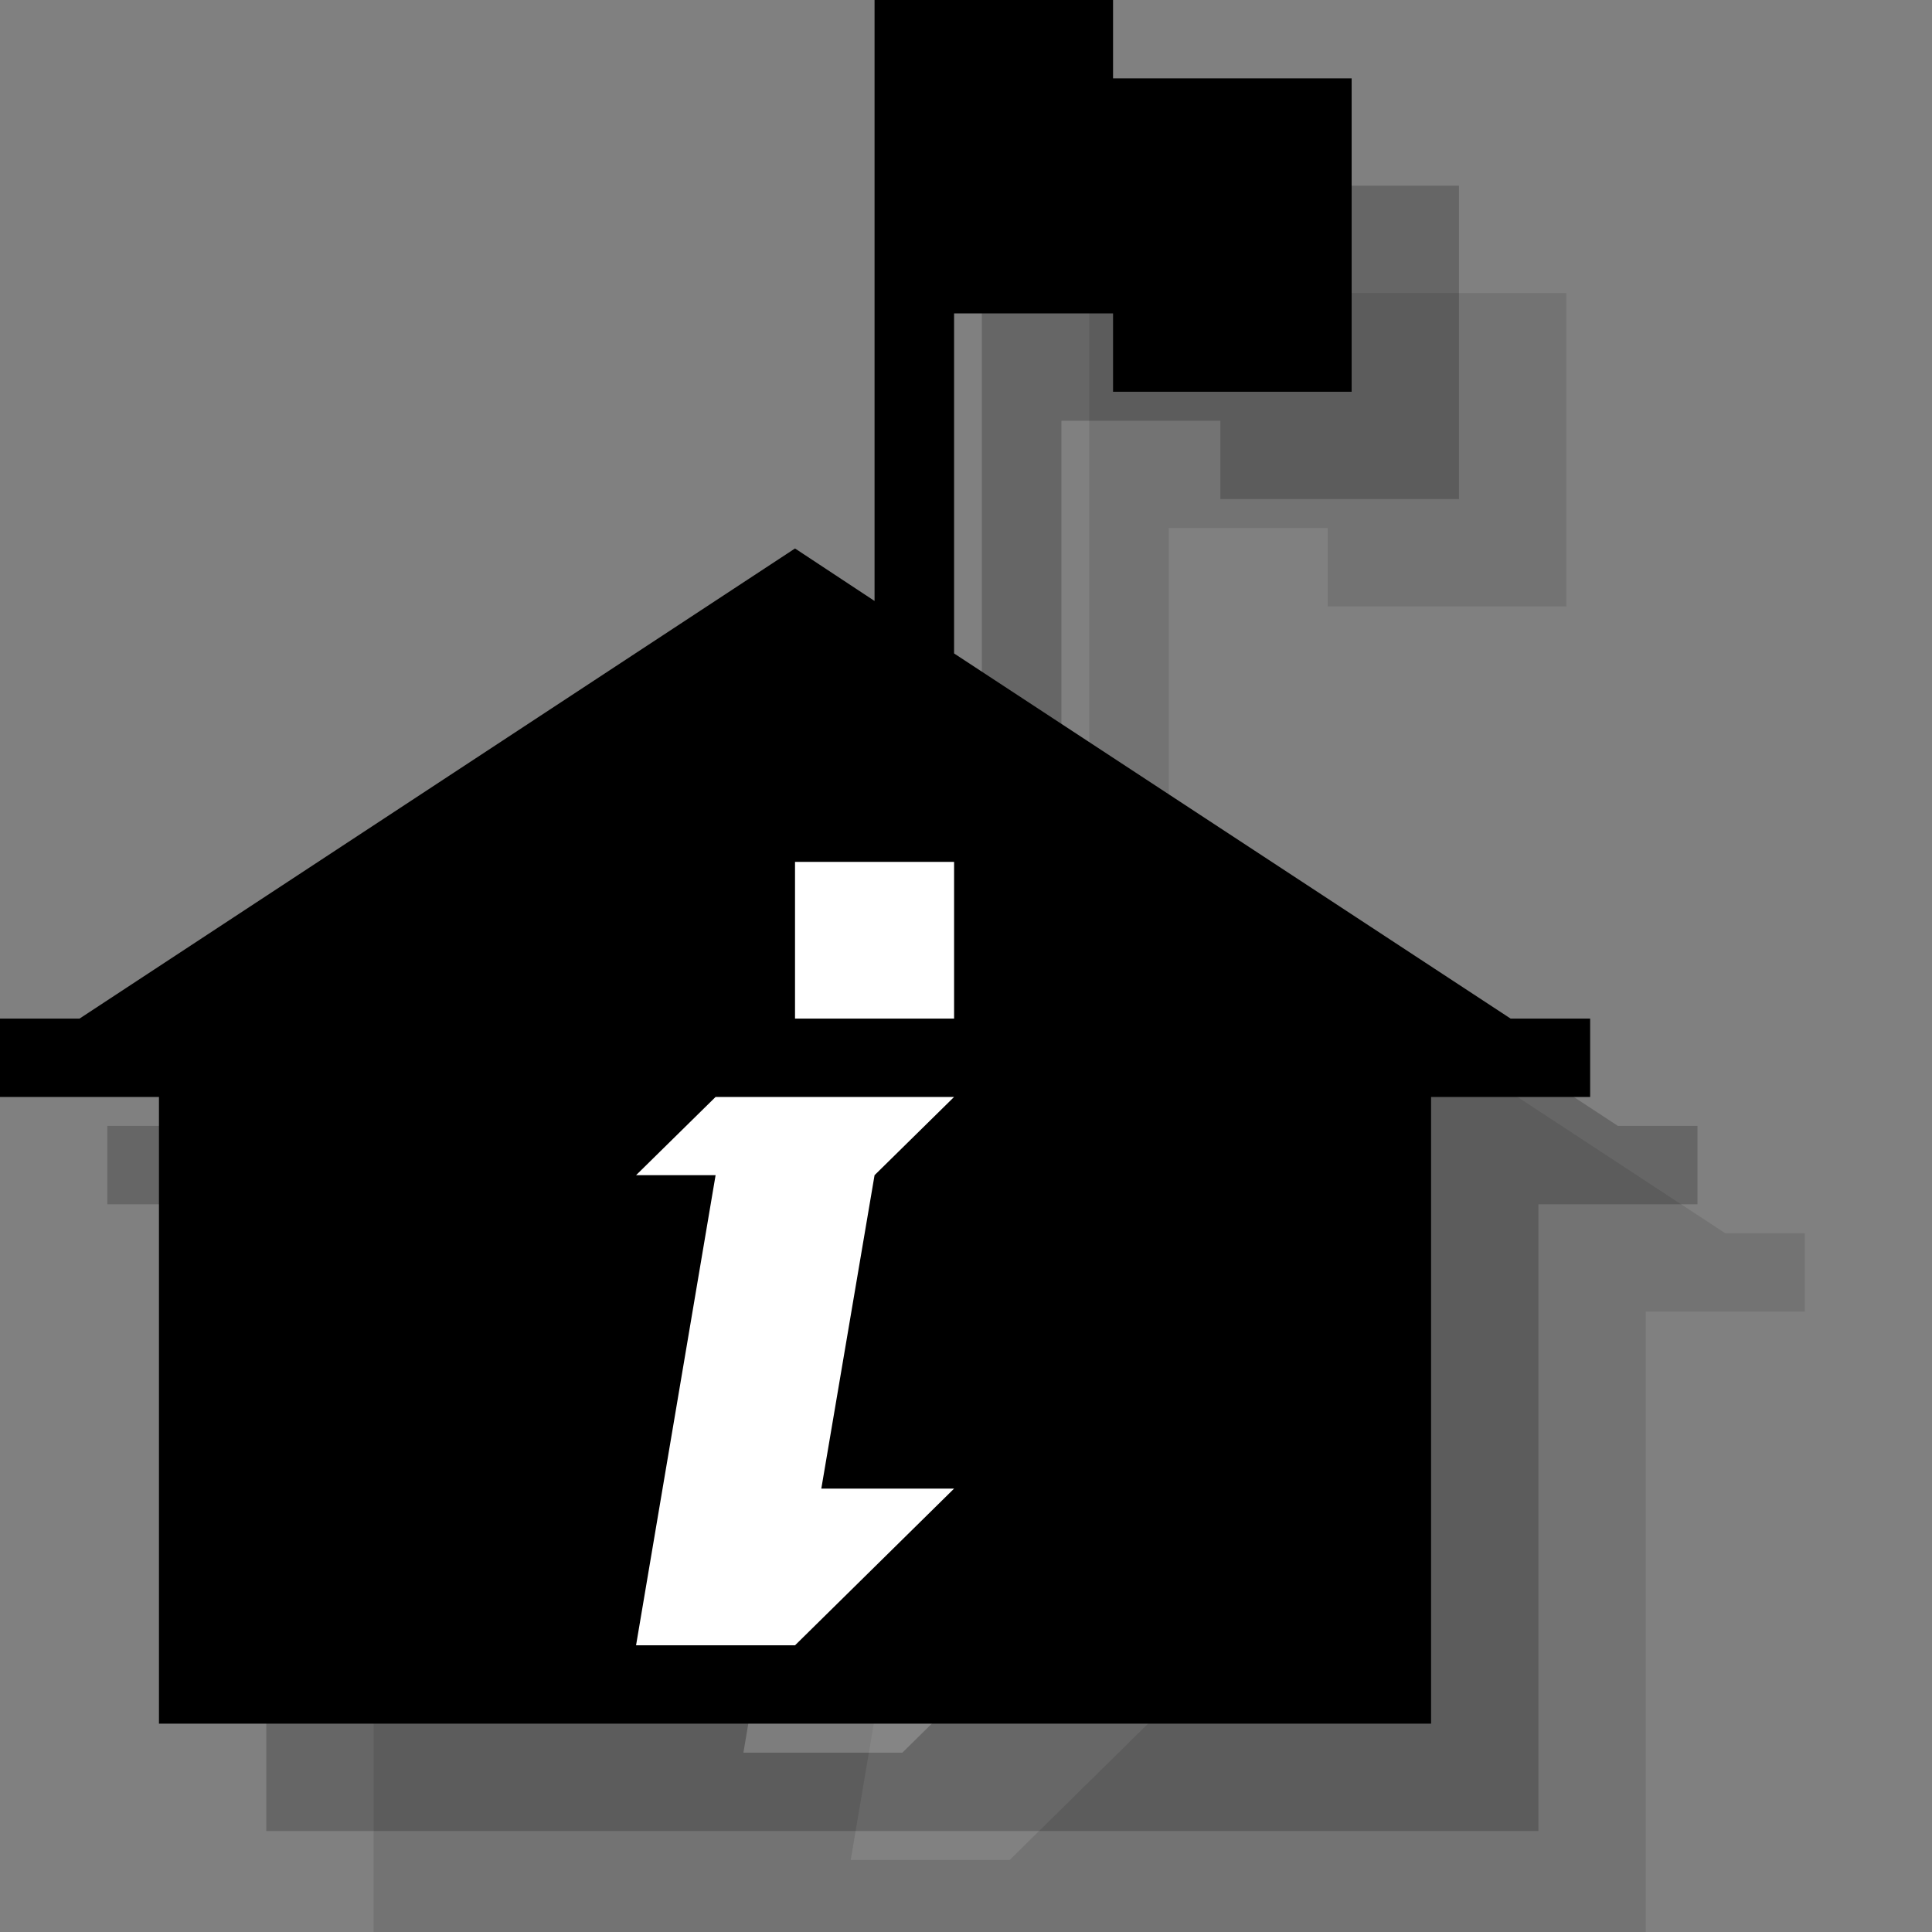 <?xml version="1.0" encoding="UTF-8" standalone="no"?>
<svg width="18px" height="18px" viewBox="0 0 18 18" version="1.1" xmlns="http://www.w3.org/2000/svg" xmlns:xlink="http://www.w3.org/1999/xlink" xmlns:sketch="http://www.bohemiancoding.com/sketch/ns">
    <rect x="0" y="0" width="18" height="18" fill="#808080" stroke="none"/>
    <!-- Generator: Sketch 3.2.2 (9983) - http://www.bohemiancoding.com/sketch -->
    <title>visitor-center-black-18</title>
    <desc>Created with Sketch.</desc>
    <defs></defs>
    <g id="Page-1" stroke="none" stroke-width="1" fill="none" fill-rule="evenodd" sketch:type="MSPage">
        <path d="M16.074,11.49 L10.889,8.088 L10.889,4.92 L12.37,4.92 L12.37,5.65 L14.593,5.65 L14.593,2.73 L12.37,2.73 L12.37,2 L10.148,2 L10.148,7.599 L9.407,7.11 L2.741,11.49 L2,11.49 L2,12.22 L3.481,12.22 L3.481,18.059 L15.333,18.059 L15.333,12.22 L16.815,12.22 L16.815,11.49 L16.074,11.49" id="Fill-1246" opacity="0.1" fill="#000000" sketch:type="MSShapeGroup"></path>
        <path d="M10.889,15.869 L9.407,17.329 L7.926,17.329 L8.667,12.949 L7.926,12.949 L8.667,12.22 L10.889,12.22 L10.148,12.949 L9.652,15.869 L10.889,15.869" id="Fill-1247" opacity="0.1" fill="#FFFFFF" sketch:type="MSShapeGroup"></path>
        <path d="M10.889,10.438 L10.889,11.49 L9.407,11.49 L9.407,10.03 L10.889,10.03 L10.889,10.438" id="Fill-1248" opacity="0.1" fill="#FFFFFF" sketch:type="MSShapeGroup"></path>
        <path d="M15.074,10.49 L9.889,7.088 L9.889,3.92 L11.37,3.92 L11.37,4.65 L13.593,4.65 L13.593,1.73 L11.37,1.73 L11.37,1 L9.148,1 L9.148,6.599 L8.407,6.11 L1.741,10.49 L1,10.49 L1,11.22 L2.481,11.22 L2.481,17.059 L14.333,17.059 L14.333,11.22 L15.815,11.22 L15.815,10.49 L15.074,10.49" id="Fill-1246" opacity="0.2" fill="#000000" sketch:type="MSShapeGroup"></path>
        <path d="M9.889,14.869 L8.407,16.329 L6.926,16.329 L7.667,11.949 L6.926,11.949 L7.667,11.22 L9.889,11.22 L9.148,11.949 L8.652,14.869 L9.889,14.869" id="Fill-1247" opacity="0.2" fill="#FFFFFF" sketch:type="MSShapeGroup"></path>
        <path d="M9.889,9.438 L9.889,10.49 L8.407,10.49 L8.407,9.03 L9.889,9.03 L9.889,9.438" id="Fill-1248" opacity="0.2" fill="#FFFFFF" sketch:type="MSShapeGroup"></path>
        <path d="M14.074,9.49 L8.889,6.088 L8.889,2.92 L10.37,2.92 L10.37,3.65 L12.593,3.65 L12.593,0.73 L10.37,0.73 L10.37,0 L8.148,0 L8.148,5.599 L7.407,5.11 L0.741,9.49 L0,9.49 L0,10.22 L1.481,10.22 L1.481,16.059 L13.333,16.059 L13.333,10.22 L14.815,10.22 L14.815,9.49 L14.074,9.49" id="Fill-1246" fill="#000000" sketch:type="MSShapeGroup"></path>
        <path d="M8.889,13.869 L7.407,15.329 L5.926,15.329 L6.667,10.949 L5.926,10.949 L6.667,10.22 L8.889,10.22 L8.148,10.949 L7.652,13.869 L8.889,13.869" id="Fill-1247" fill="#FFFFFF" sketch:type="MSShapeGroup"></path>
        <path d="M8.889,8.438 L8.889,9.49 L7.407,9.49 L7.407,8.03 L8.889,8.03 L8.889,8.438" id="Fill-1248" fill="#FFFFFF" sketch:type="MSShapeGroup"></path>
    </g>
</svg>